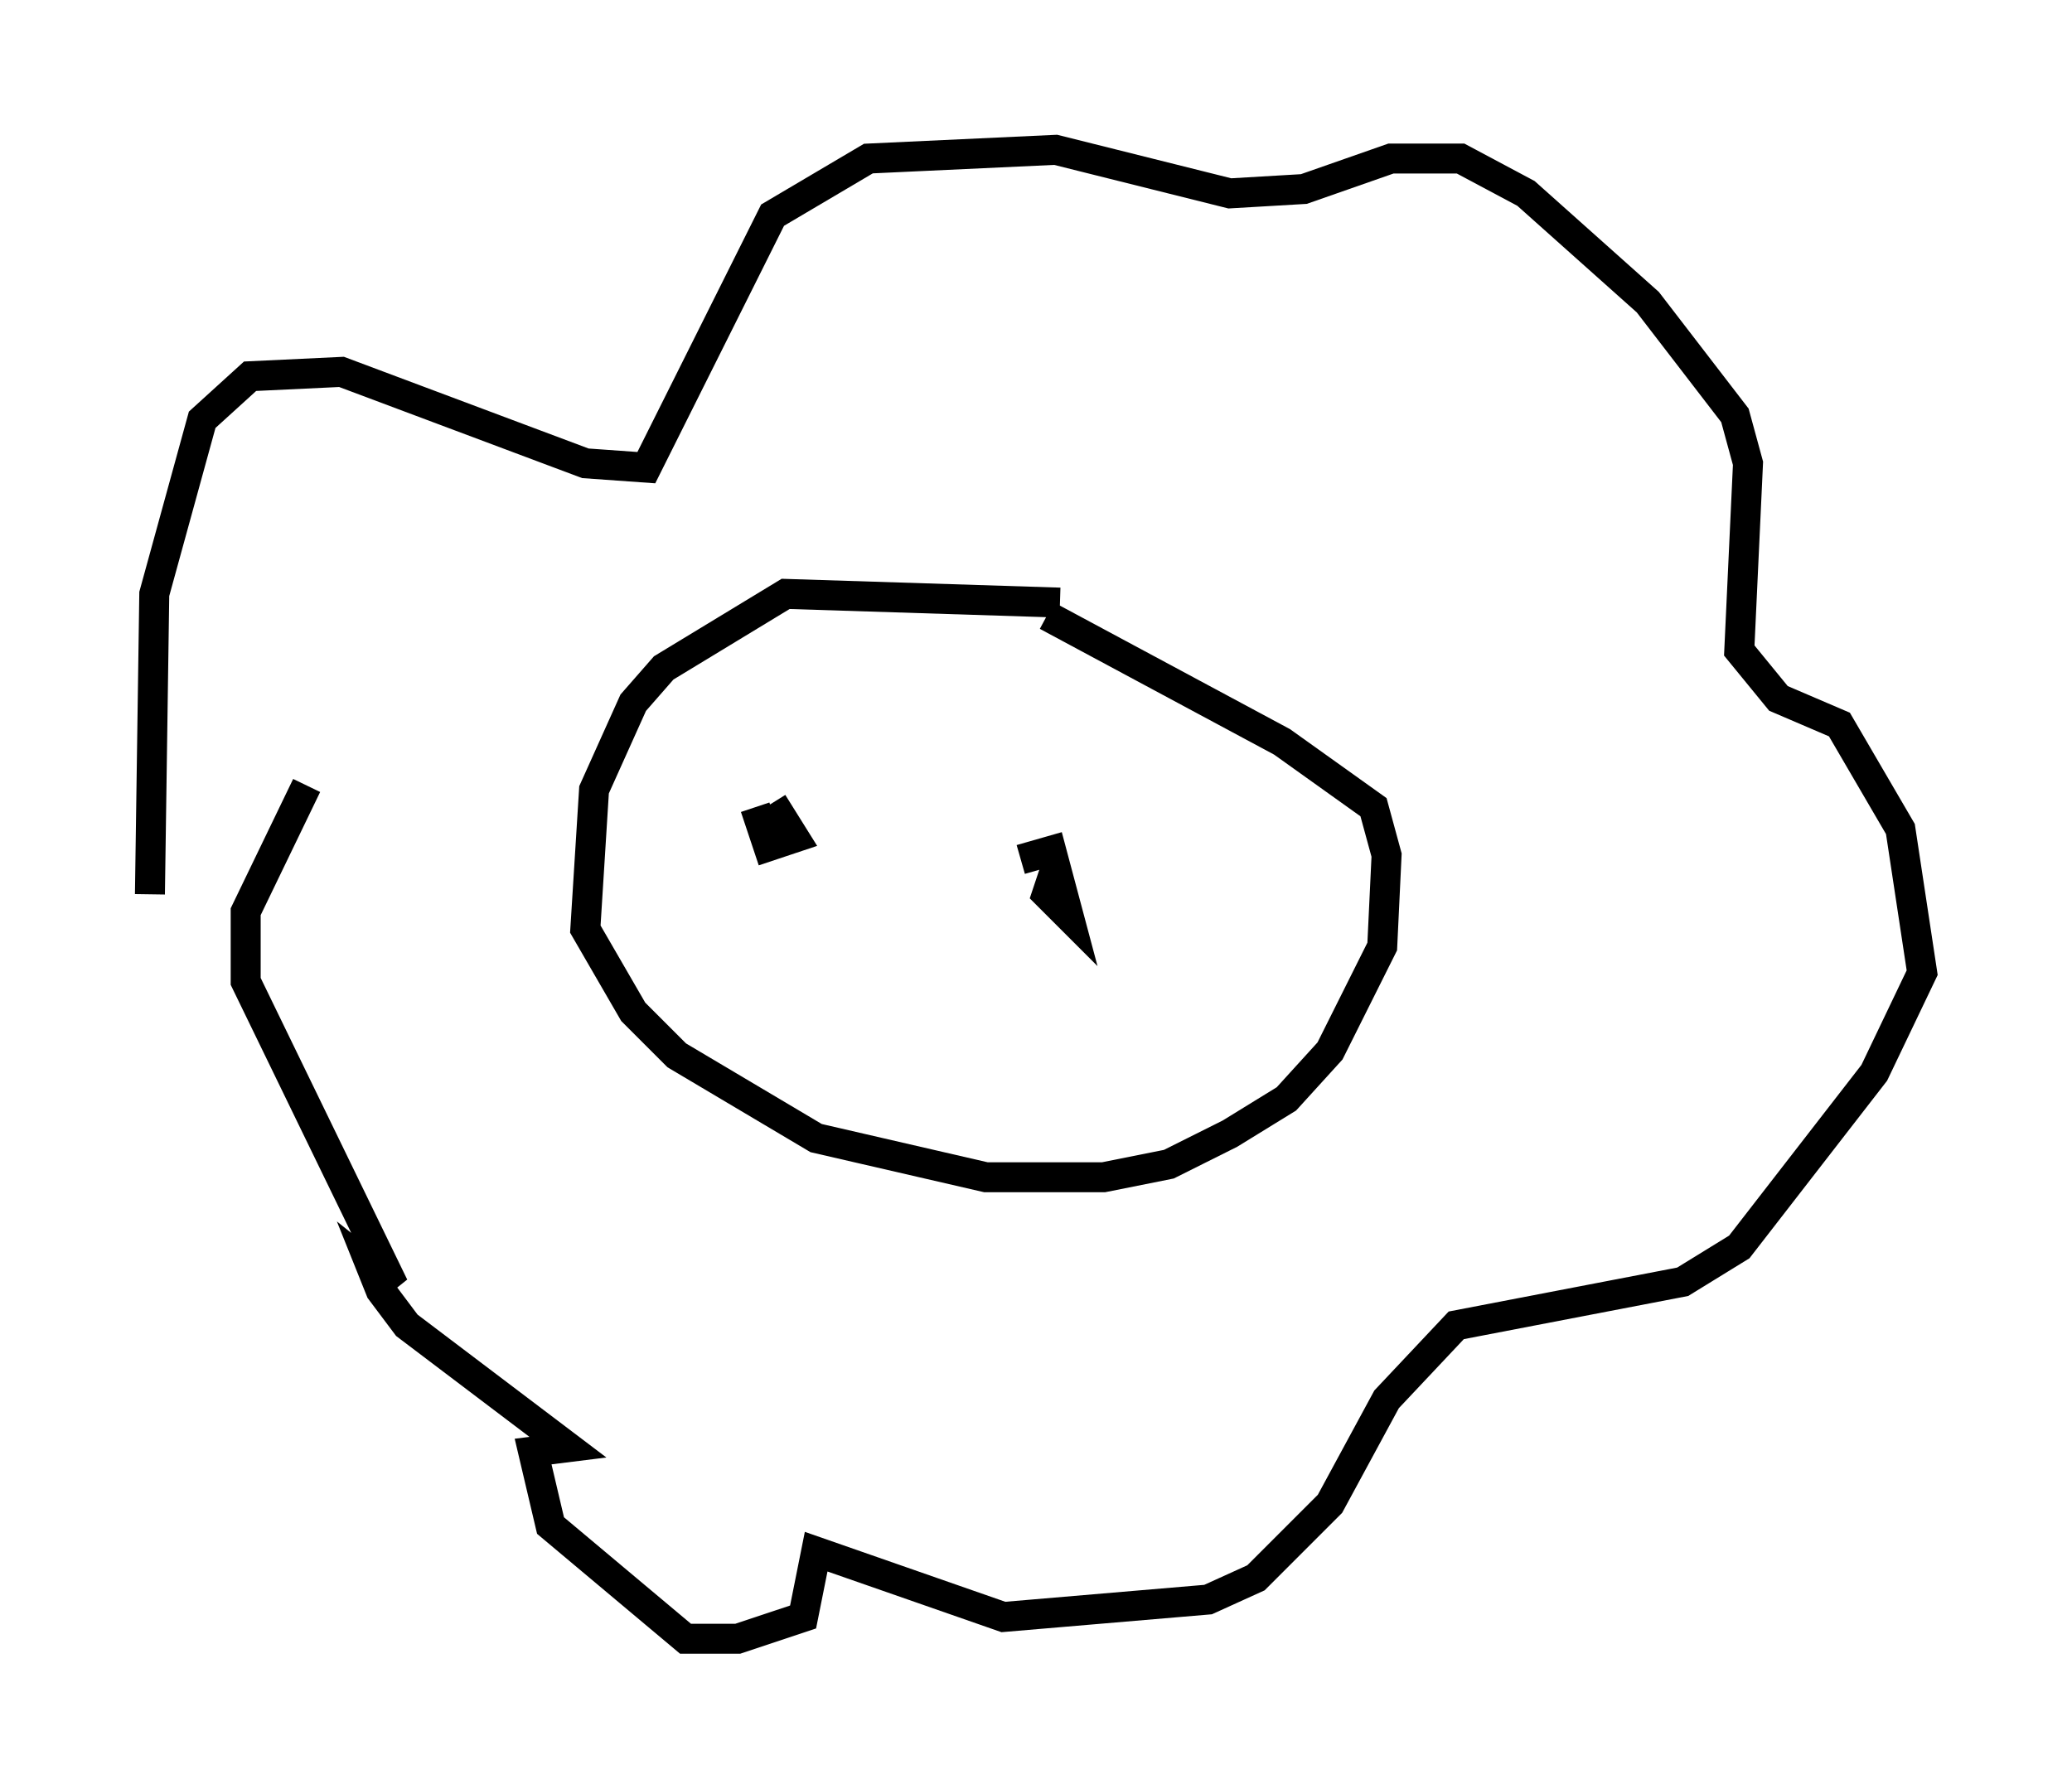<?xml version="1.0" encoding="utf-8" ?>
<svg baseProfile="full" height="59.676" version="1.1" width="69.117" xmlns="http://www.w3.org/2000/svg" xmlns:ev="http://www.w3.org/2001/xml-events" xmlns:xlink="http://www.w3.org/1999/xlink"><defs /><rect fill="white" height="59.676" width="69.117" x="0" y="0" /><path d="M36.665, 20.542 m-1.307, -0.436 l-9.151, -0.291 -4.067, 2.469 l-1.017, 1.162 -1.307, 2.905 l-0.291, 4.648 1.598, 2.76 l1.453, 1.453 4.648, 2.76 l5.665, 1.307 3.922, 0.0 l2.179, -0.436 2.034, -1.017 l1.888, -1.162 1.453, -1.598 l1.743, -3.486 0.145, -3.05 l-0.436, -1.598 -3.05, -2.179 l-7.844, -4.212 m-8.57, 6.536 l0.0, 0.0 m8.425, 1.017 l0.0, 0.0 m-9.006, -1.307 l0.726, 1.162 -0.872, 0.291 l-0.436, -1.307 m8.86, 1.743 l1.017, -0.291 0.581, 2.179 l-0.726, -0.726 0.291, -0.872 m-30.212, 0.872 l0.145, -10.022 1.598, -5.81 l1.598, -1.453 3.05, -0.145 l8.134, 3.05 2.034, 0.145 l4.212, -8.425 3.196, -1.888 l6.246, -0.291 5.81, 1.453 l2.469, -0.145 2.905, -1.017 l2.324, 0.0 2.179, 1.162 l4.067, 3.631 2.905, 3.777 l0.436, 1.598 -0.291, 6.246 l1.307, 1.598 2.034, 0.872 l2.034, 3.486 0.726, 4.793 l-1.598, 3.341 -4.503, 5.81 l-1.888, 1.162 -7.553, 1.453 l-2.324, 2.469 -1.888, 3.486 l-2.469, 2.469 -1.598, 0.726 l-6.827, 0.581 -6.246, -2.179 l-0.436, 2.179 -2.179, 0.726 l-1.743, 0.0 -4.503, -3.777 l-0.581, -2.469 1.162, -0.145 l-5.374, -4.067 -0.872, -1.162 l-0.291, -0.726 0.726, 0.581 l-4.939, -10.168 0.0, -2.324 l2.034, -4.212 " fill="none" stroke="black" stroke-width="1" /></svg>